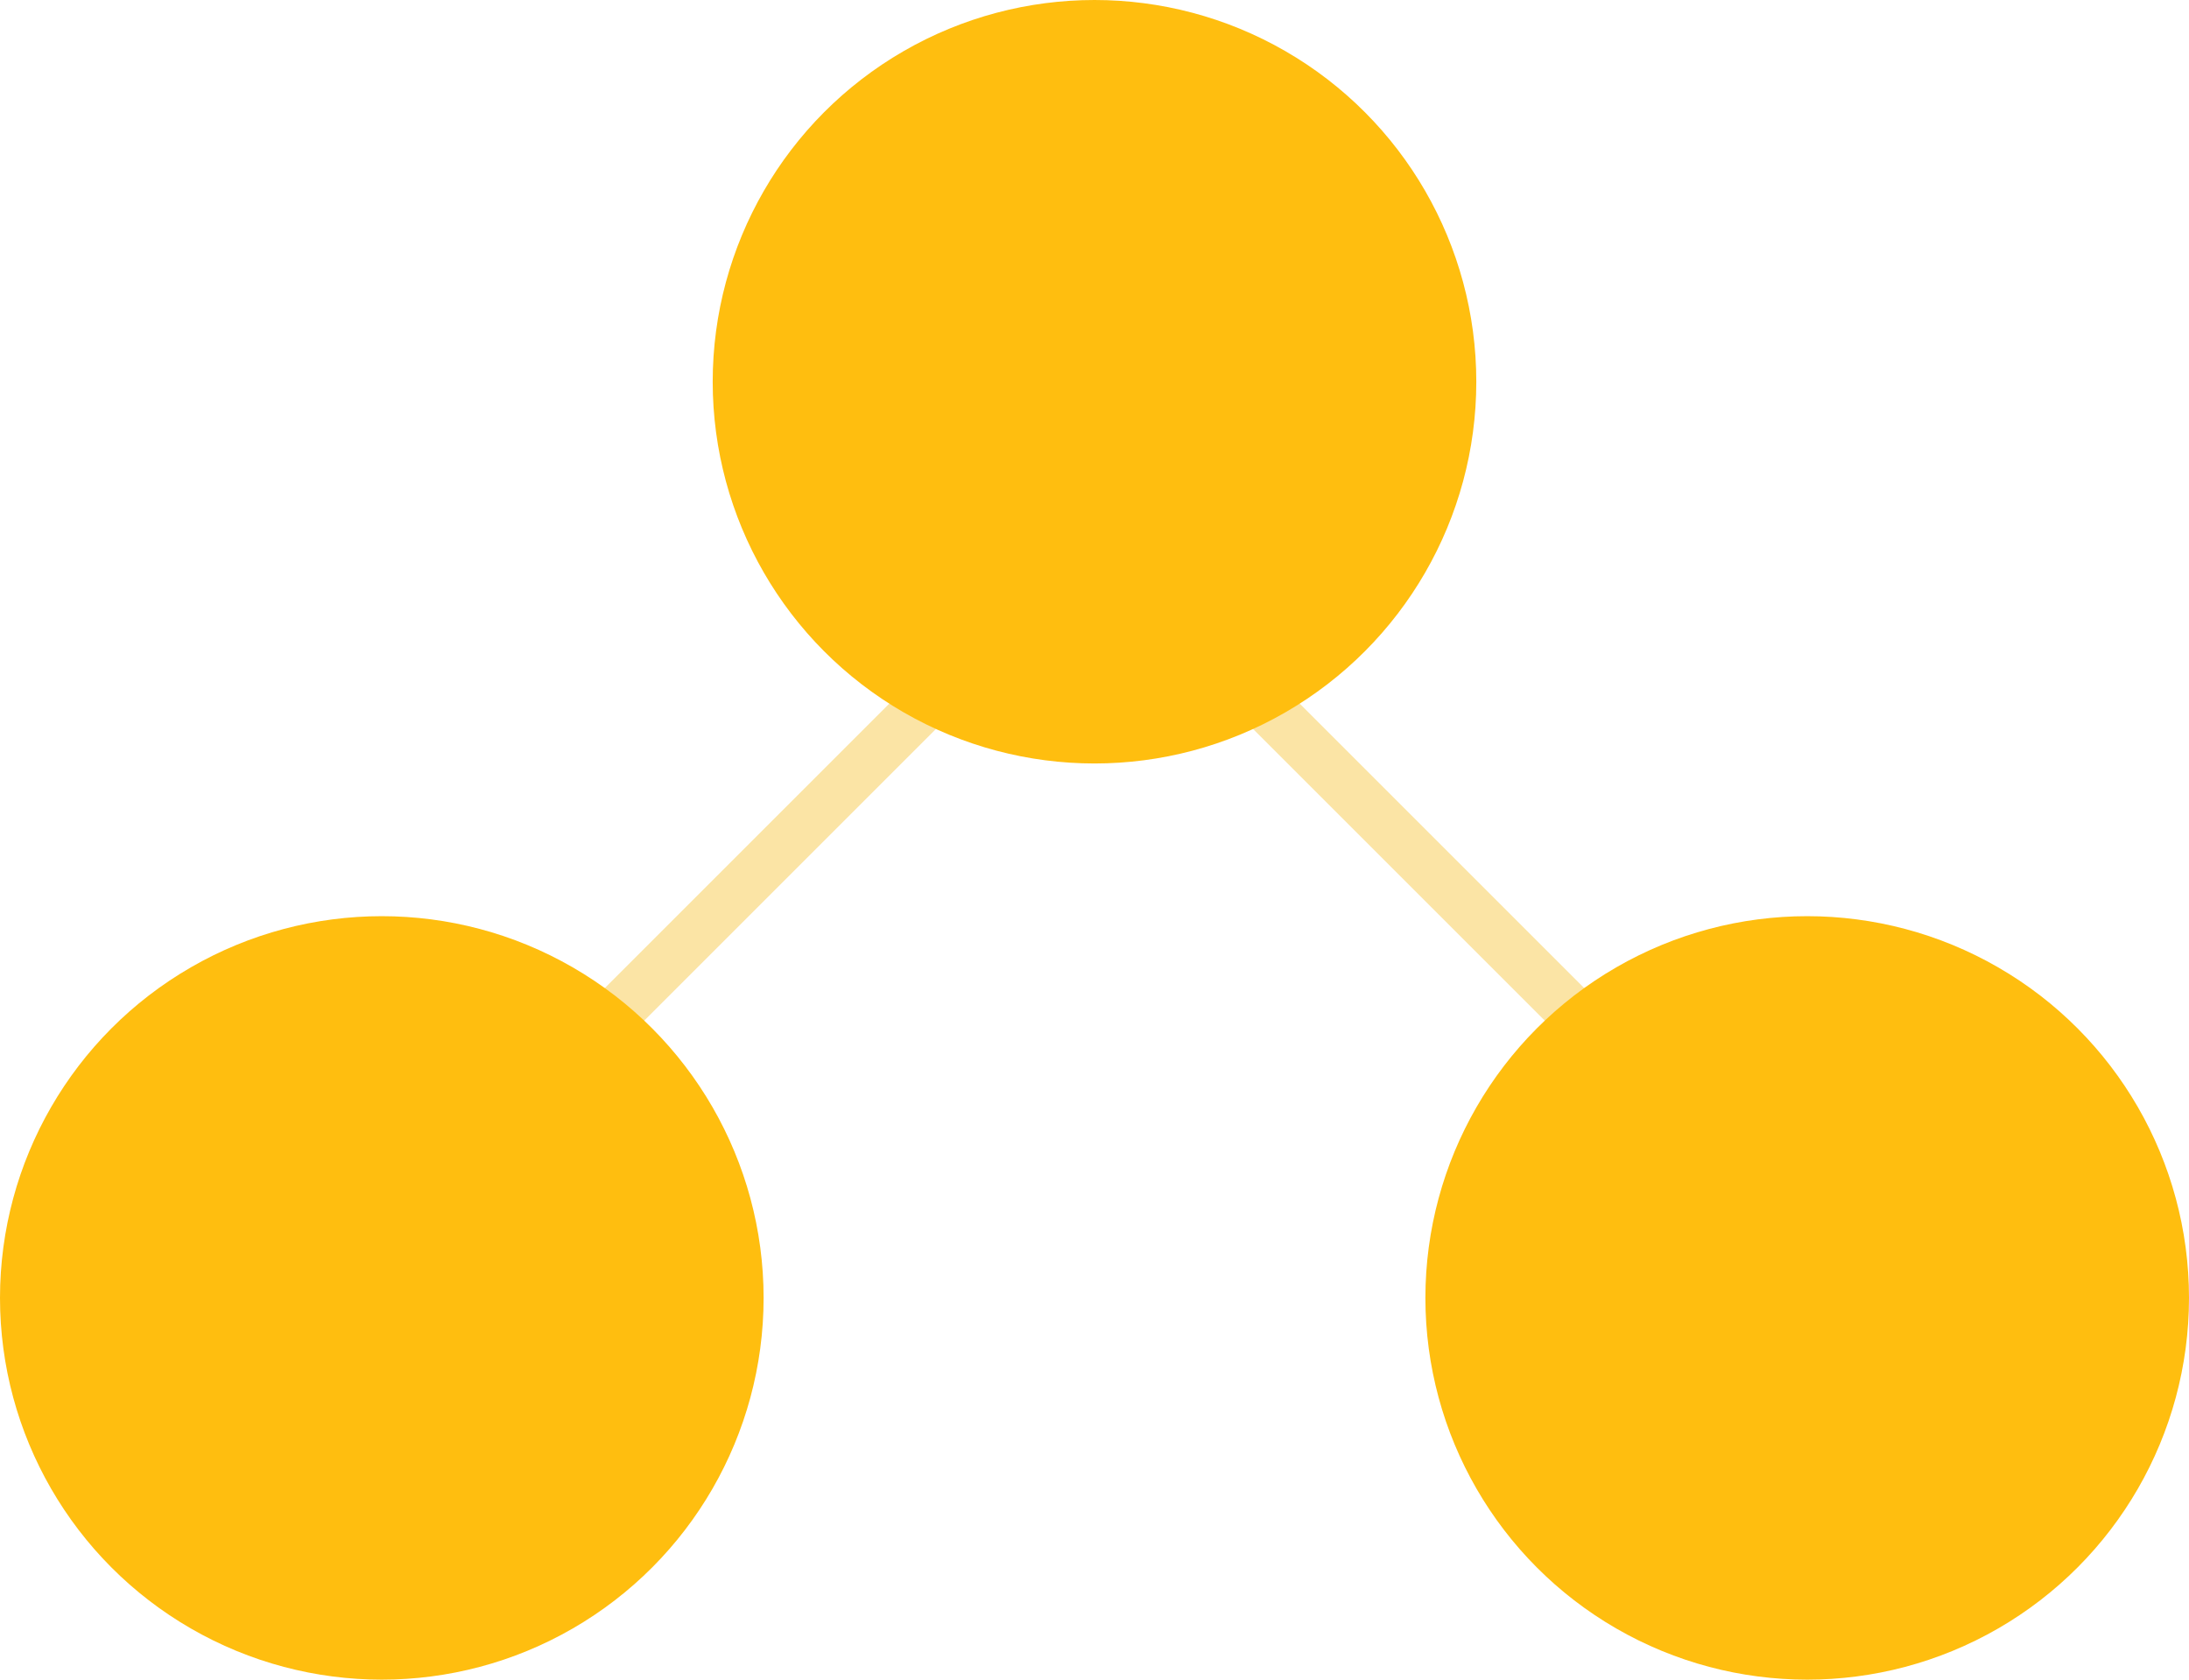 <?xml version="1.0" encoding="UTF-8"?>
<svg width="43px" height="33px" viewBox="0 0 43 33" version="1.1" xmlns="http://www.w3.org/2000/svg" xmlns:xlink="http://www.w3.org/1999/xlink">
    <title>binary-mlm</title>
    <g id="Page-1" stroke="none" stroke-width="1" fill="none" fill-rule="evenodd">
        <g id="4a.-business-plan" transform="translate(-212, -2379)">
            <g id="Group-25" transform="translate(108, 2350)">
                <g id="Group-18" transform="translate(13, 29)">
                    <g id="binary-mlm" transform="translate(91, 0)">
                        <line x1="28.5" y1="7.5" x2="28.5" y2="27.5" id="Line" stroke="#FBE4A5" stroke-linecap="square" transform="translate(28.5, 17.5) rotate(-45) translate(-28.5, -17.5) "></line>
                        <line x1="14.5" y1="7.5" x2="14.5" y2="27.5" id="Line-Copy" stroke="#FBE4A5" stroke-linecap="square" transform="translate(14.5, 17.5) rotate(45) translate(-14.5, -17.5) "></line>
                        <circle id="Oval" fill="#FFBE0F" cx="21.5" cy="7.5" r="7.5"></circle>
                        <circle id="Oval-Copy" fill="#FFBE0F" cx="35.5" cy="25.5" r="7.5"></circle>
                        <circle id="Oval-Copy-2" fill="#FFBE0F" cx="7.5" cy="25.5" r="7.5"></circle>
                    </g>
                </g>
            </g>
        </g>
    </g>
</svg>